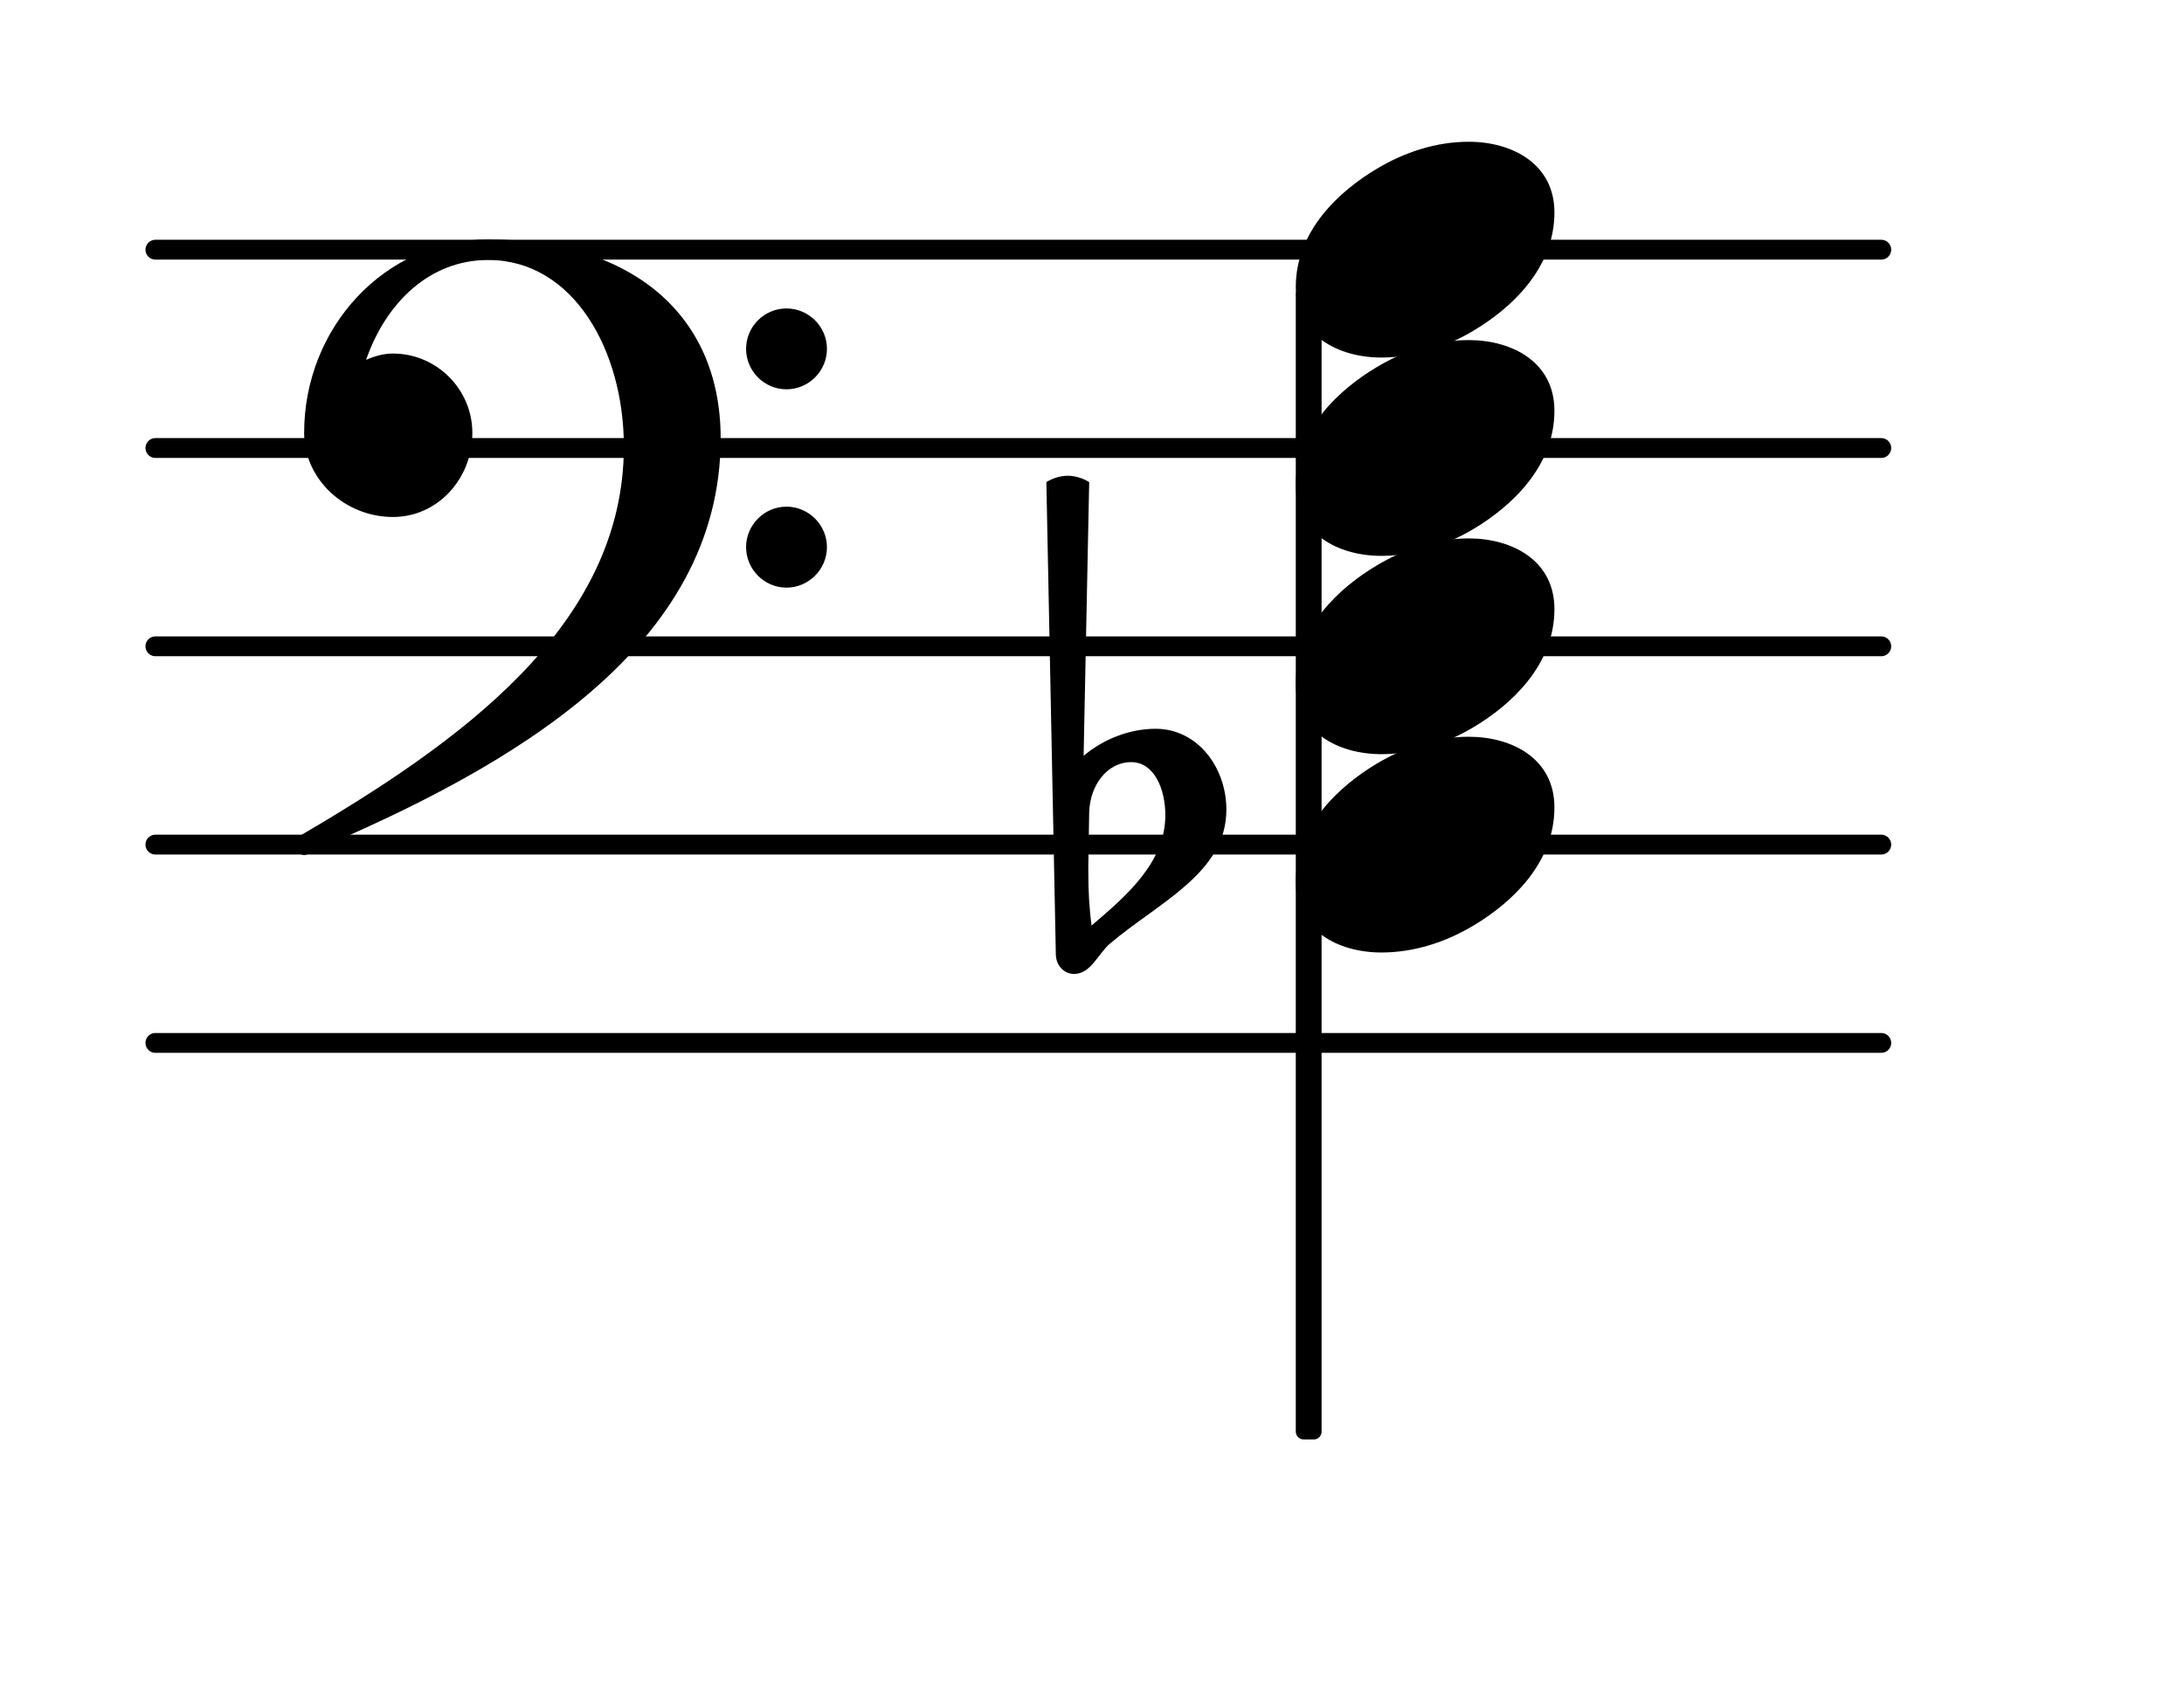 <?xml version="1.0" encoding="UTF-8"?>
<svg xmlns="http://www.w3.org/2000/svg" xmlns:xlink="http://www.w3.org/1999/xlink" width="68.472pt" height="53.464pt" viewBox="0 0 68.472 53.464" version="1.1">
<g id="surface1">
<path style="fill:none;stroke-width:0.1;stroke-linecap:round;stroke-linejoin:round;stroke:rgb(0%,0%,0%);stroke-opacity:1;stroke-miterlimit:4;" d="M 0.05 0 L 8.752 0 " transform="matrix(6.218,0,0,6.218,4.561,32.702)"/>
<path style="fill:none;stroke-width:0.1;stroke-linecap:round;stroke-linejoin:round;stroke:rgb(0%,0%,0%);stroke-opacity:1;stroke-miterlimit:4;" d="M 0.05 0 L 8.752 0 " transform="matrix(6.218,0,0,6.218,4.561,26.484)"/>
<path style="fill:none;stroke-width:0.1;stroke-linecap:round;stroke-linejoin:round;stroke:rgb(0%,0%,0%);stroke-opacity:1;stroke-miterlimit:4;" d="M 0.05 -0 L 8.752 -0 " transform="matrix(6.218,0,0,6.218,4.561,20.266)"/>
<path style="fill:none;stroke-width:0.1;stroke-linecap:round;stroke-linejoin:round;stroke:rgb(0%,0%,0%);stroke-opacity:1;stroke-miterlimit:4;" d="M 0.05 -0 L 8.752 -0 " transform="matrix(6.218,0,0,6.218,4.561,14.048)"/>
<path style="fill:none;stroke-width:0.1;stroke-linecap:round;stroke-linejoin:round;stroke:rgb(0%,0%,0%);stroke-opacity:1;stroke-miterlimit:4;" d="M 0.05 -0 L 8.752 -0 " transform="matrix(6.218,0,0,6.218,4.561,7.829)"/>
<path style=" stroke:none;fill-rule:nonzero;fill:rgb(0%,0%,0%);fill-opacity:1;" d="M 34.148 25.465 L 34.121 27.105 L 34.121 27.379 C 34.121 27.926 34.148 28.473 34.223 29.02 C 35.34 28.074 36.535 27.031 36.535 25.562 C 36.535 24.742 36.188 23.898 35.465 23.898 C 34.695 23.898 34.172 24.645 34.148 25.465 Z M 33.102 29.918 L 32.805 15.117 C 33.004 14.992 33.25 14.918 33.477 14.918 C 33.699 14.918 33.949 14.992 34.148 15.117 L 33.973 23.699 C 34.594 23.176 35.414 22.852 36.234 22.852 C 37.531 22.852 38.449 24.047 38.449 25.391 C 38.449 27.379 36.312 28.301 34.793 29.594 C 34.422 29.918 34.195 30.539 33.676 30.539 C 33.352 30.539 33.102 30.266 33.102 29.918 Z M 33.102 29.918 "/>
<path style=" stroke:none;fill-rule:nonzero;fill:rgb(0%,0%,0%);fill-opacity:1;" d="M 40.875 8.988 L 41.188 8.988 C 41.324 8.988 41.434 9.098 41.434 9.234 L 41.434 44.891 C 41.434 45.027 41.324 45.137 41.188 45.137 L 40.875 45.137 C 40.738 45.137 40.625 45.027 40.625 44.891 L 40.625 9.234 C 40.625 9.098 40.738 8.988 40.875 8.988 Z M 40.875 8.988 "/>
<path style=" stroke:none;fill-rule:nonzero;fill:rgb(0%,0%,0%);fill-opacity:1;" d="M 23.391 17.156 C 23.391 16.461 23.961 15.887 24.656 15.887 C 25.355 15.887 25.926 16.461 25.926 17.156 C 25.926 17.852 25.355 18.426 24.656 18.426 C 23.961 18.426 23.391 17.852 23.391 17.156 Z M 23.391 10.938 C 23.391 10.242 23.961 9.672 24.656 9.672 C 25.355 9.672 25.926 10.242 25.926 10.938 C 25.926 11.637 25.355 12.207 24.656 12.207 C 23.961 12.207 23.391 11.637 23.391 10.938 Z M 15.305 7.508 C 19.586 7.508 22.594 9.695 22.594 13.75 C 22.594 20.289 16.051 24.047 9.758 26.707 C 9.684 26.781 9.609 26.809 9.535 26.809 C 9.363 26.809 9.211 26.656 9.211 26.484 C 9.211 26.41 9.238 26.336 9.312 26.262 C 14.336 23.324 19.559 19.668 19.559 13.996 C 19.559 11.012 17.992 8.152 15.305 8.152 C 13.465 8.152 12.098 9.496 11.477 11.285 C 11.75 11.164 12.023 11.086 12.32 11.086 C 13.688 11.086 14.809 12.207 14.809 13.574 C 14.809 15.02 13.715 16.211 12.32 16.211 C 10.828 16.211 9.535 15.043 9.535 13.574 C 9.535 10.266 12.074 7.508 15.305 7.508 Z M 15.305 7.508 "/>
<path style=" stroke:none;fill-rule:nonzero;fill:rgb(0%,0%,0%);fill-opacity:1;" d="M 46.047 4.445 C 47.418 4.445 48.734 5.145 48.734 6.66 C 48.734 8.426 47.367 9.672 46.199 10.367 C 45.328 10.891 44.332 11.211 43.312 11.211 C 41.945 11.211 40.625 10.516 40.625 9 C 40.625 7.234 41.996 5.988 43.164 5.293 C 44.035 4.77 45.027 4.445 46.047 4.445 Z M 46.047 4.445 "/>
<path style=" stroke:none;fill-rule:nonzero;fill:rgb(0%,0%,0%);fill-opacity:1;" d="M 46.047 10.664 C 47.418 10.664 48.734 11.359 48.734 12.879 C 48.734 14.645 47.367 15.887 46.199 16.586 C 45.328 17.105 44.332 17.43 43.312 17.43 C 41.945 17.43 40.625 16.734 40.625 15.215 C 40.625 13.449 41.996 12.207 43.164 11.512 C 44.035 10.988 45.027 10.664 46.047 10.664 Z M 46.047 10.664 "/>
<path style=" stroke:none;fill-rule:nonzero;fill:rgb(0%,0%,0%);fill-opacity:1;" d="M 46.047 16.883 C 47.418 16.883 48.734 17.578 48.734 19.098 C 48.734 20.863 47.367 22.105 46.199 22.801 C 45.328 23.324 44.332 23.648 43.312 23.648 C 41.945 23.648 40.625 22.953 40.625 21.434 C 40.625 19.668 41.996 18.426 43.164 17.73 C 44.035 17.207 45.027 16.883 46.047 16.883 Z M 46.047 16.883 "/>
<path style=" stroke:none;fill-rule:nonzero;fill:rgb(0%,0%,0%);fill-opacity:1;" d="M 46.047 23.102 C 47.418 23.102 48.734 23.797 48.734 25.316 C 48.734 27.082 47.367 28.324 46.199 29.02 C 45.328 29.543 44.332 29.867 43.312 29.867 C 41.945 29.867 40.625 29.172 40.625 27.652 C 40.625 25.887 41.996 24.645 43.164 23.945 C 44.035 23.426 45.027 23.102 46.047 23.102 Z M 46.047 23.102 "/>
</g>
</svg>
